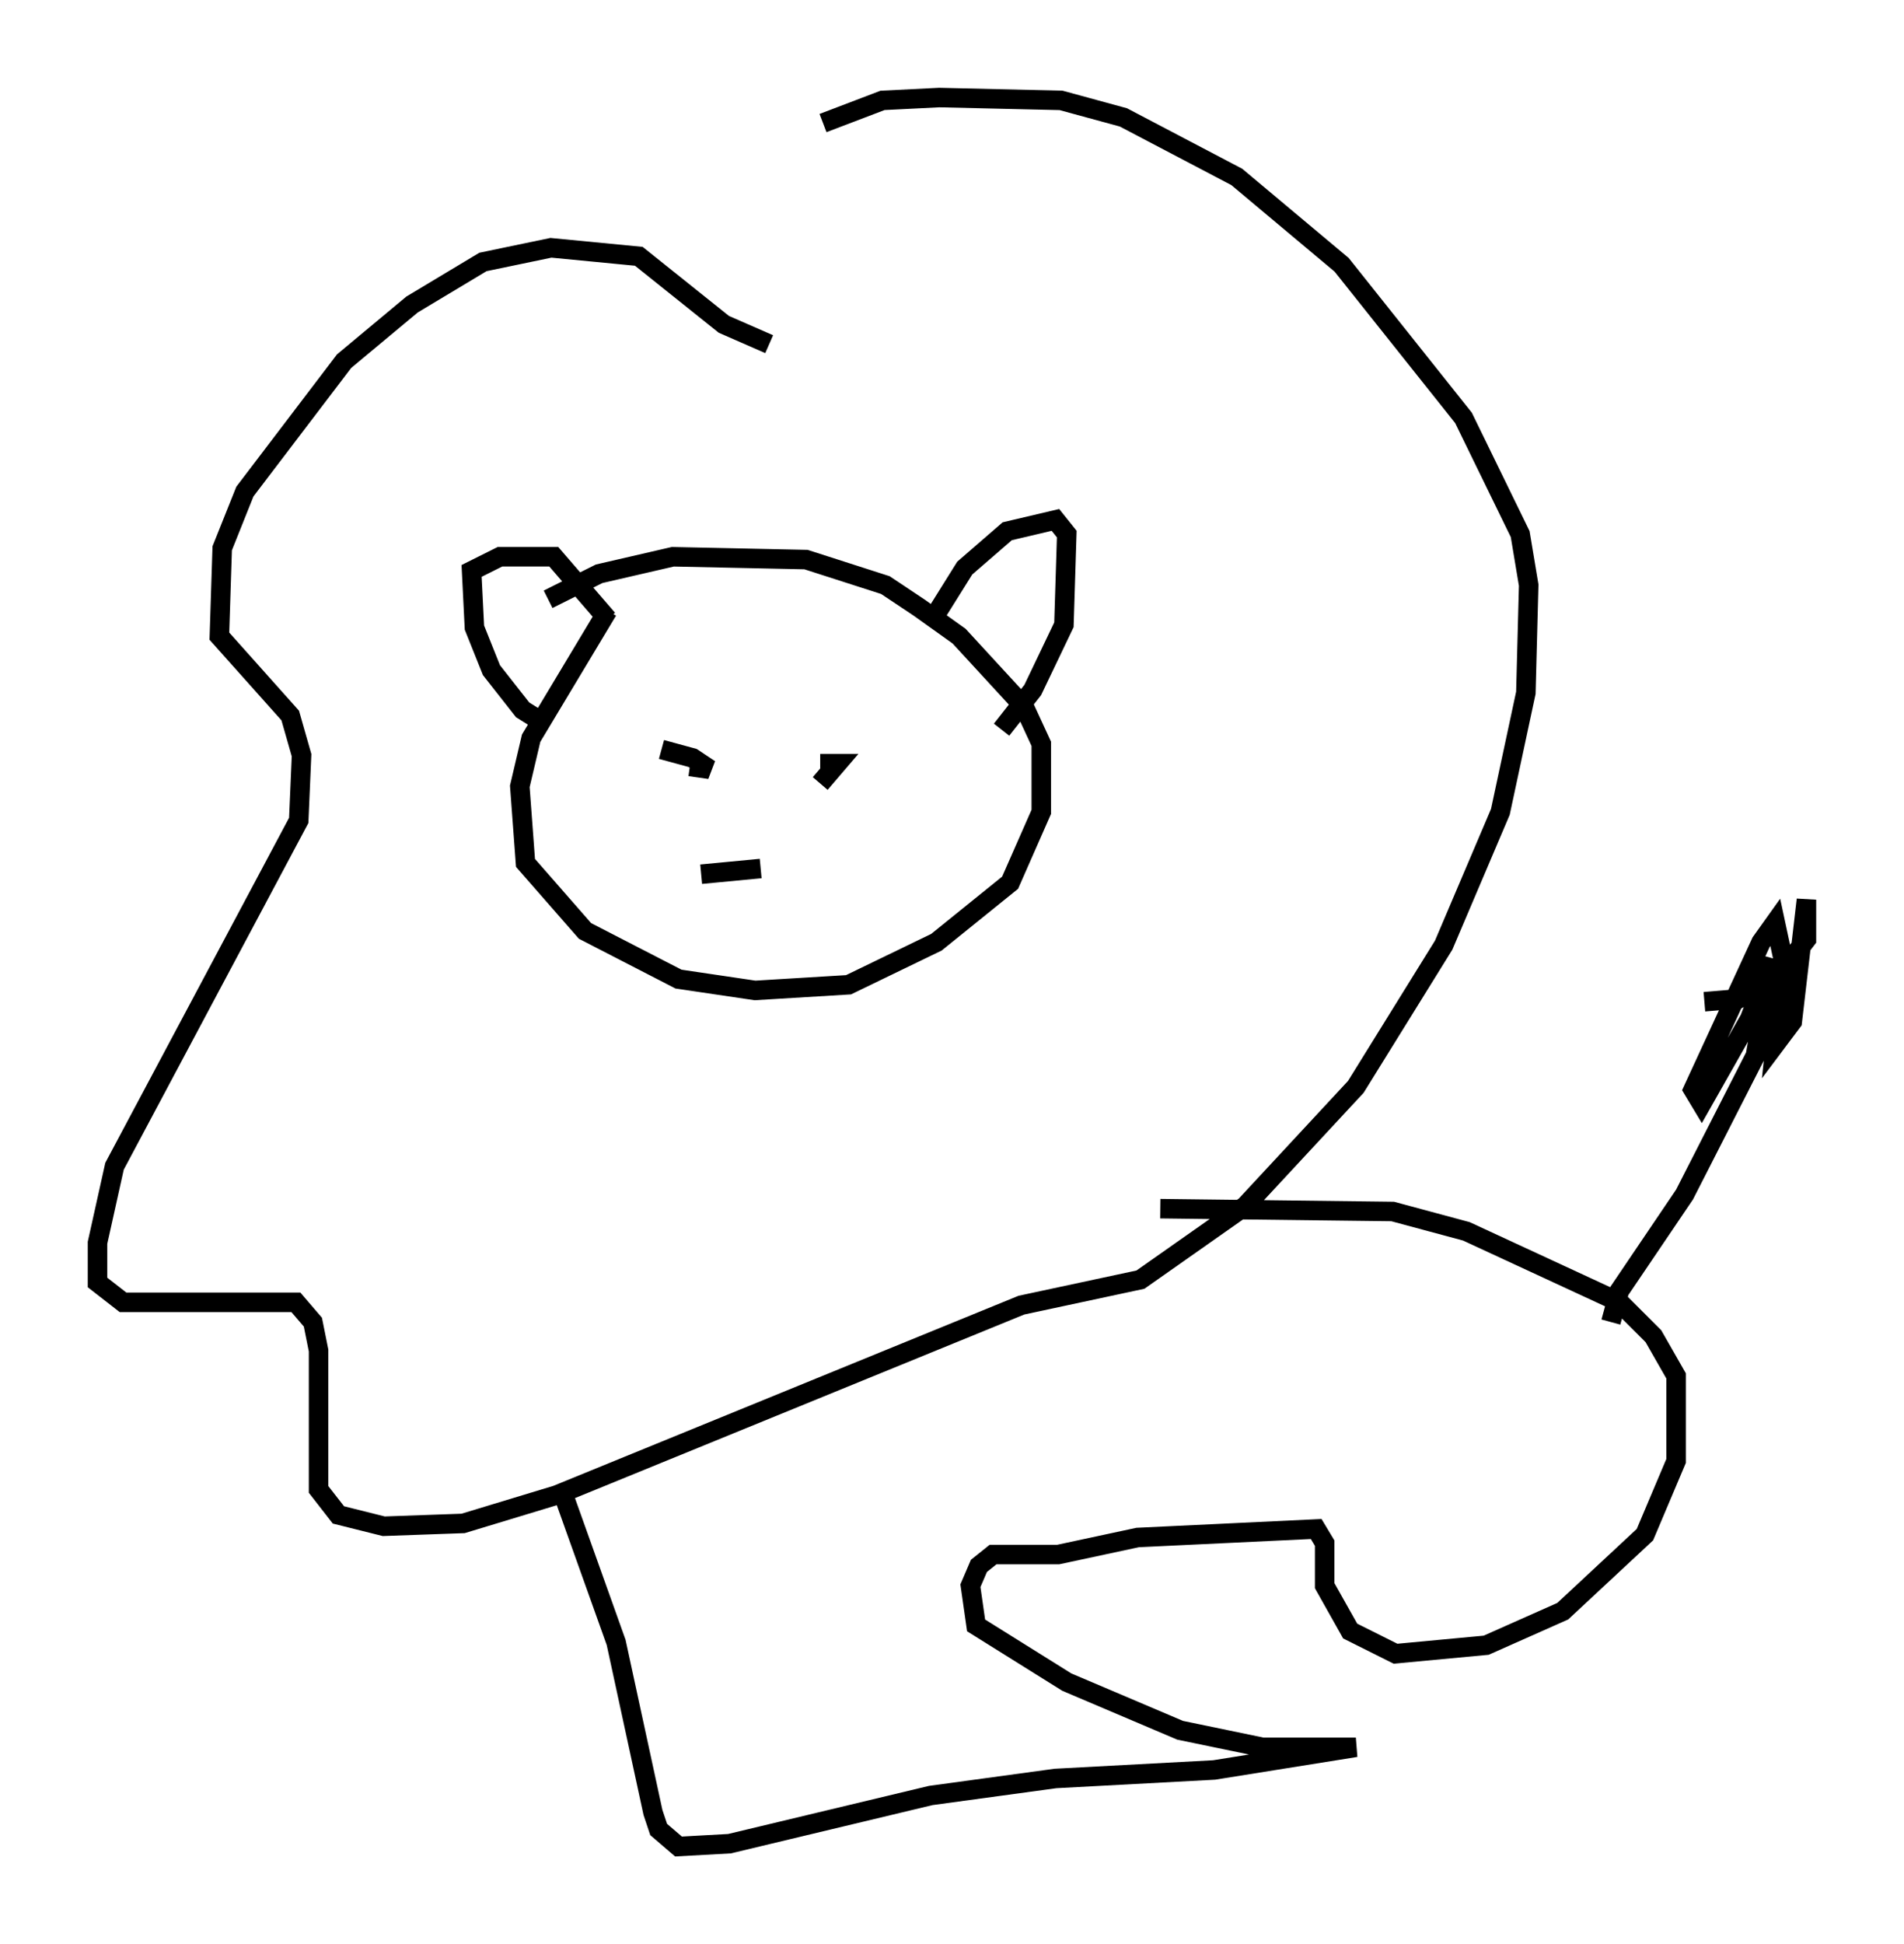 <?xml version="1.0" encoding="utf-8" ?>
<svg baseProfile="full" height="99.62" version="1.1" width="97.586" xmlns="http://www.w3.org/2000/svg" xmlns:ev="http://www.w3.org/2001/xml-events" xmlns:xlink="http://www.w3.org/1999/xlink"><defs /><rect fill="white" height="99.62" width="97.586" x="0" y="0" /><path d="M32.598, 30.128 m-1.453, 1.162 l-3.922, 6.536 -0.581, 2.469 l0.291, 3.922 3.05, 3.486 l4.793, 2.469 3.922, 0.581 l4.793, -0.291 4.503, -2.179 l3.777, -3.05 1.598, -3.631 l0.0, -3.486 -0.872, -1.888 l-3.341, -3.631 -2.034, -1.453 l-1.743, -1.162 -4.067, -1.307 l-6.827, -0.145 -3.777, 0.872 l-2.615, 1.307 m-0.145, 6.391 l-1.162, -0.726 -1.598, -2.034 l-0.872, -2.179 -0.145, -2.905 l1.453, -0.726 2.76, 0.0 l2.76, 3.196 m16.849, -0.291 l1.453, -2.324 2.179, -1.888 l2.469, -0.581 0.581, 0.726 l-0.145, 4.648 -1.598, 3.341 l-1.598, 2.034 m-11.911, -19.754 l-2.324, -1.017 -4.358, -3.486 l-4.503, -0.436 -3.486, 0.726 l-3.631, 2.179 -3.486, 2.905 l-5.084, 6.682 -1.162, 2.905 l-0.145, 4.503 3.631, 4.067 l0.581, 2.034 -0.145, 3.341 l-9.441, 17.721 -0.872, 3.922 l0.0, 2.034 1.307, 1.017 l8.86, 0.0 0.872, 1.017 l0.291, 1.453 0.0, 7.117 l1.017, 1.307 2.324, 0.581 l4.067, -0.145 4.793, -1.453 l23.821, -9.732 6.101, -1.307 l5.374, -3.777 5.665, -6.101 l4.503, -7.263 2.905, -6.827 l1.307, -6.101 0.145, -5.52 l-0.436, -2.615 -2.905, -5.955 l-6.246, -7.844 -5.374, -4.503 l-5.81, -3.05 -3.196, -0.872 l-6.246, -0.145 -2.905, 0.145 l-3.05, 1.162 m-13.508, 69.721 l2.905, 8.134 1.888, 8.715 l0.291, 0.872 1.017, 0.872 l2.615, -0.145 10.313, -2.469 l6.391, -0.872 8.134, -0.436 l7.263, -1.162 -4.793, 0.0 l-4.212, -0.872 -5.81, -2.469 l-4.648, -2.905 -0.291, -2.034 l0.436, -1.017 0.726, -0.581 l3.341, 0.0 4.067, -0.872 l9.151, -0.436 0.436, 0.726 l0.0, 2.179 1.307, 2.324 l2.324, 1.162 4.648, -0.436 l3.922, -1.743 4.212, -3.922 l1.598, -3.777 0.0, -4.358 l-1.162, -2.034 -1.743, -1.743 l-7.844, -3.631 -3.777, -1.017 l-11.911, -0.145 m23.095, 5.81 l0.436, -1.598 3.341, -4.939 l3.631, -7.117 0.872, -4.939 l-1.162, 3.05 -2.469, 4.358 l-0.436, -0.726 3.486, -7.553 l0.726, -1.017 0.436, 2.034 l-0.436, 4.212 0.872, -1.162 l0.726, -6.246 0.0, 2.034 l-1.453, 1.888 -2.034, 1.162 l-1.743, 0.145 m-53.017, -12.346 l0.0, 0.0 m-0.436, -0.581 l1.598, 0.436 0.872, 0.581 l-1.017, -0.145 m6.682, -0.145 l0.872, 0.0 -0.872, 1.017 m-6.101, 4.648 l3.05, -0.291 " fill="none" stroke="black" stroke-width="1" /></svg>